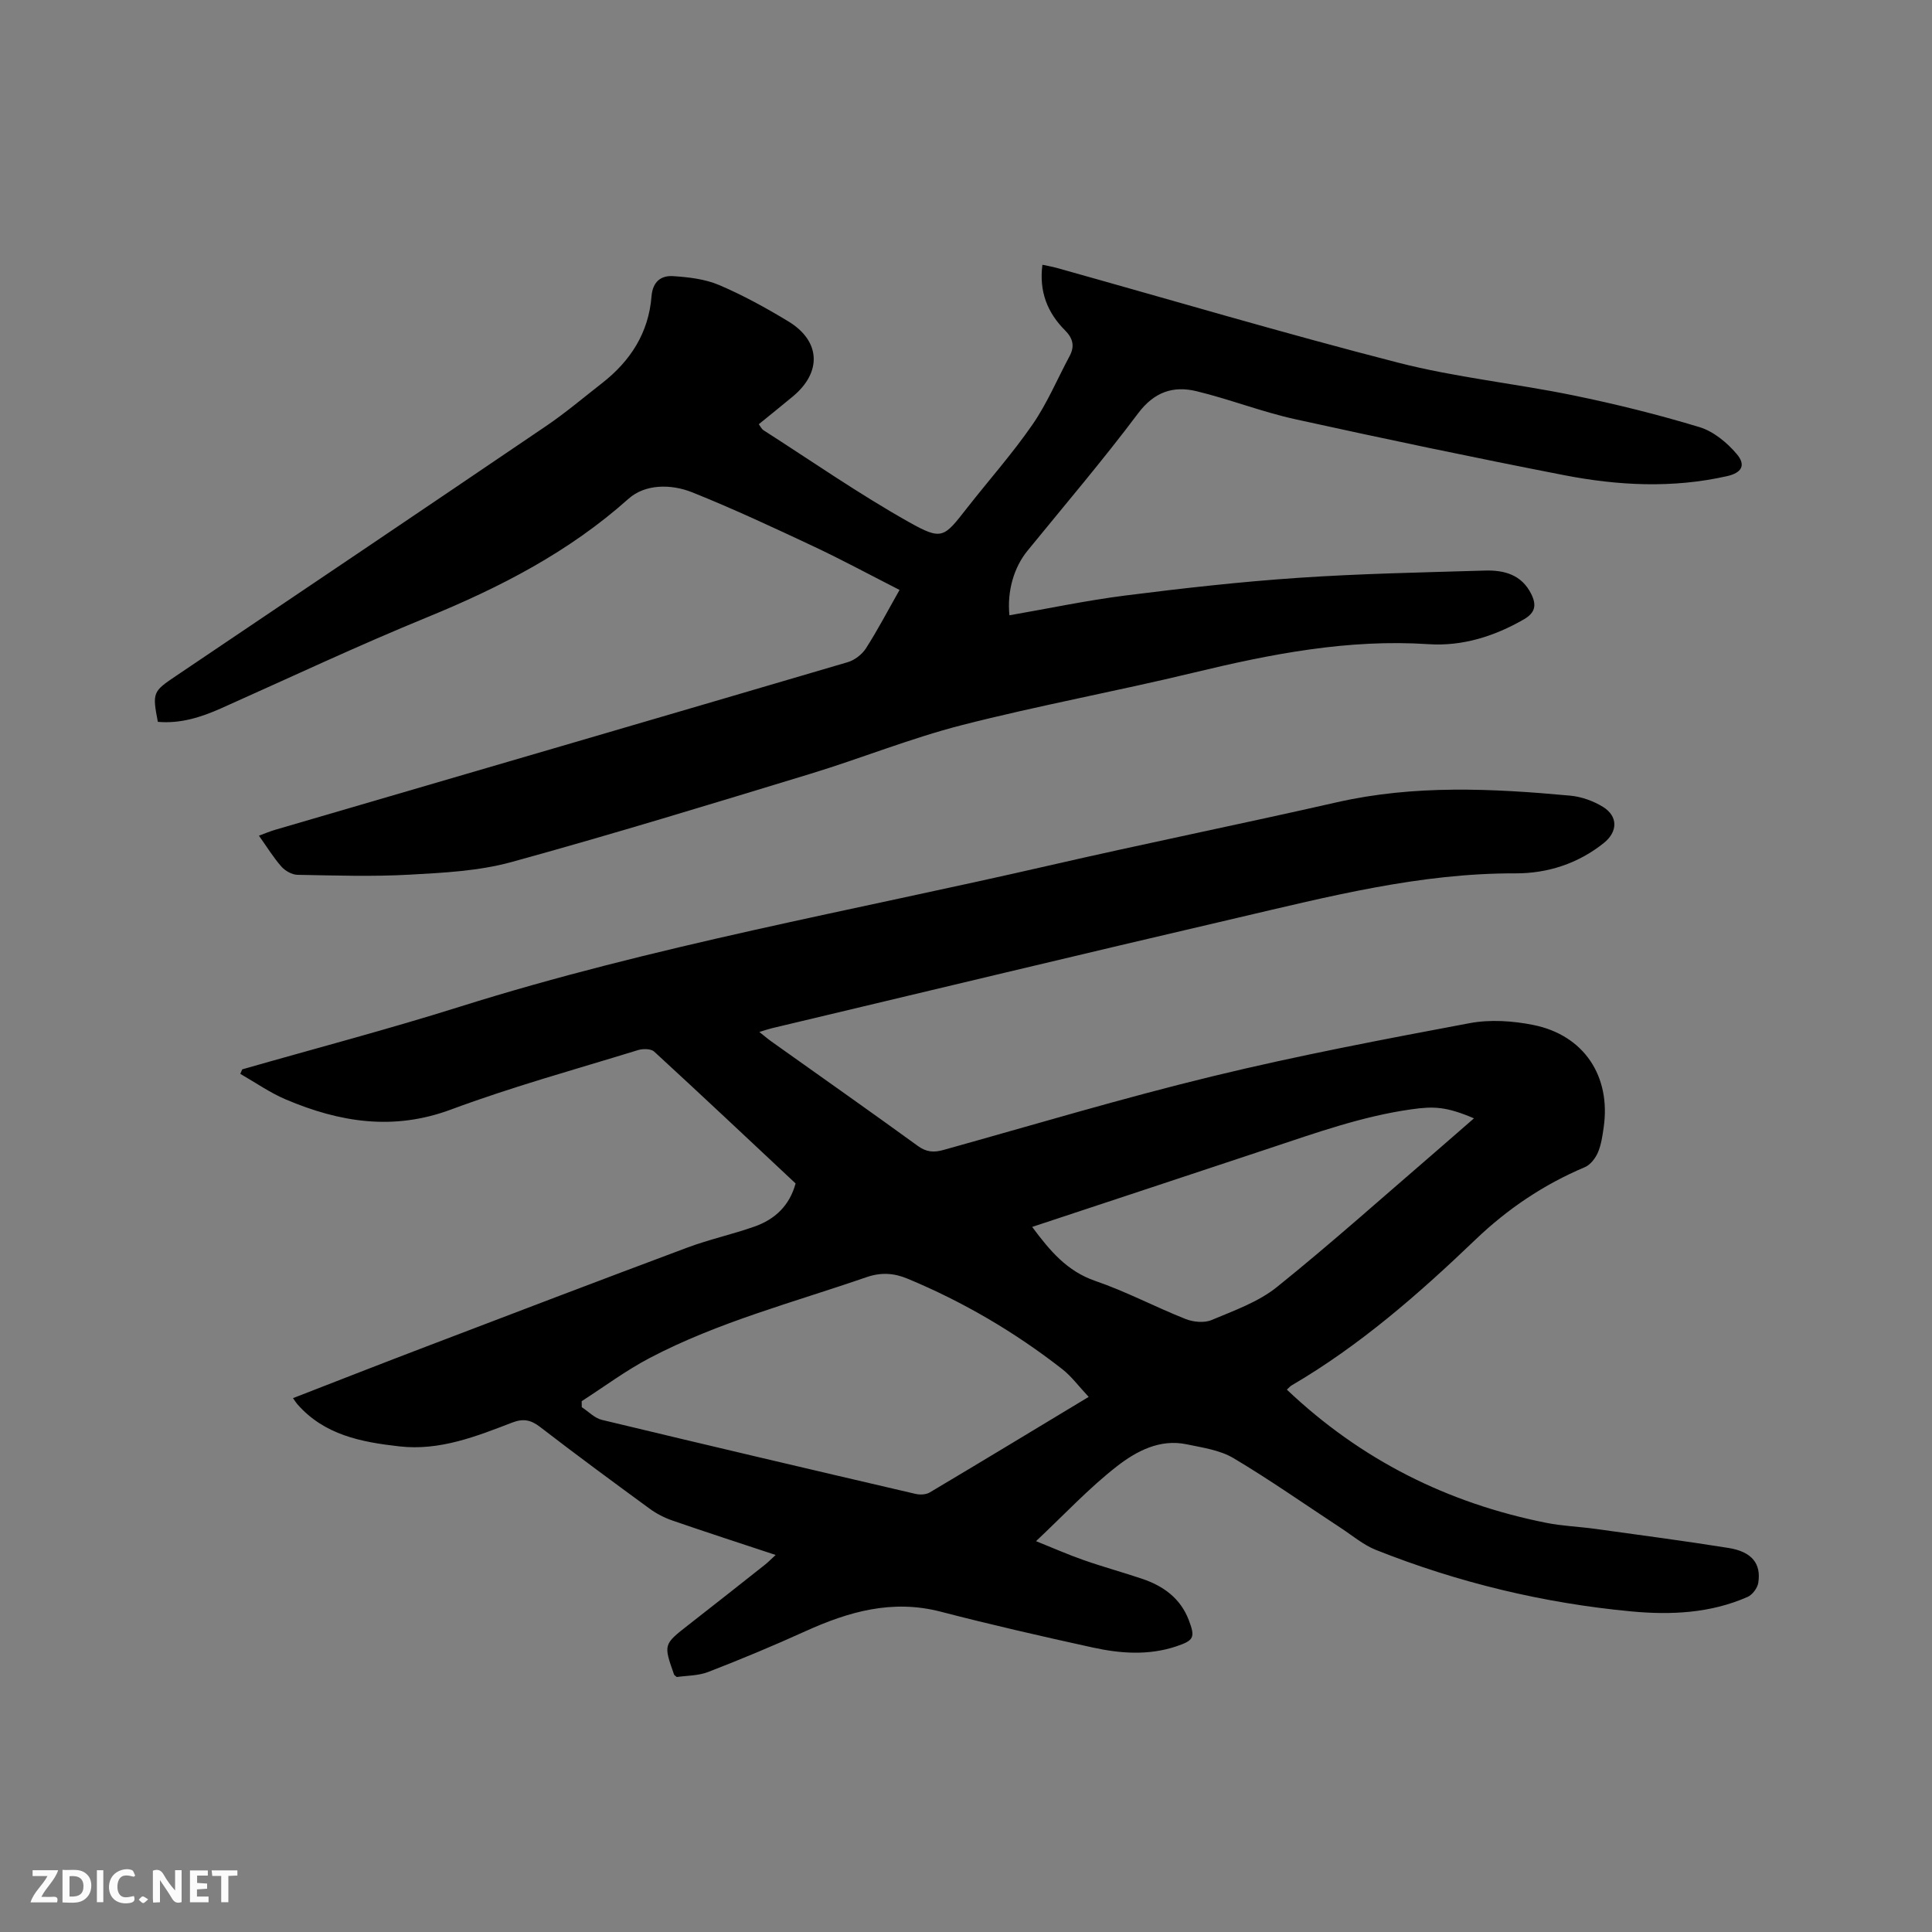 <svg enable-background="new 0 0 400 400" viewBox="0 0 400 400" xmlns="http://www.w3.org/2000/svg"><rect x="0" y="0" width="400" height="400" fill="#808080" stroke="none"/><path d="m266.43 287.71c15.36 14.56 33.3 23.52 53.73 27.58 3.31.66 6.73.78 10.08 1.24 9.22 1.28 18.45 2.49 27.64 3.96 4.81.77 6.79 3.23 6.15 7.22-.17 1.08-1.21 2.47-2.2 2.91-7.68 3.39-15.88 3.77-24.03 3.01-18.23-1.71-35.91-5.97-52.94-12.74-2.58-1.03-4.82-2.94-7.18-4.49-7.42-4.86-14.69-9.98-22.3-14.51-2.81-1.67-6.38-2.17-9.68-2.86-5.56-1.17-10.4 1.41-14.4 4.51-5.83 4.53-10.92 10.01-16.8 15.54 3.52 1.41 6.64 2.8 9.86 3.92 3.99 1.4 8.09 2.52 12.1 3.87 4.39 1.48 7.93 4.02 9.66 8.54 1.39 3.62 1.06 4.23-2.61 5.46-5.73 1.91-11.55 1.48-17.27.23-10.54-2.31-21.07-4.72-31.52-7.43-9.98-2.58-19-.01-27.97 4.06-6.62 3-13.34 5.81-20.12 8.43-2.09.81-4.52.75-6.51 1.05-.42-.36-.54-.41-.56-.5-2.21-6.26-2.2-6.25 2.99-10.3 5.26-4.11 10.51-8.24 15.75-12.39.73-.57 1.37-1.24 2.29-2.08-7.35-2.44-14.38-4.71-21.37-7.13-1.66-.57-3.31-1.42-4.73-2.46-7.61-5.57-15.21-11.16-22.68-16.92-1.91-1.48-3.49-1.77-5.74-.91-7.51 2.88-15.01 5.88-23.37 4.94-7.91-.89-15.55-2.35-21.15-8.75-.27-.31-.48-.67-.89-1.24 9.31-3.61 18.44-7.2 27.61-10.69 17.99-6.87 35.99-13.74 54.03-20.48 4.55-1.7 9.35-2.74 13.93-4.36 4.19-1.48 7.23-4.3 8.49-8.92-9.72-9.1-19.44-18.26-29.27-27.29-.67-.62-2.33-.63-3.35-.32-12.95 3.99-26.05 7.59-38.73 12.31-11.96 4.45-23.09 2.62-34.2-2.09-3.3-1.4-6.29-3.51-9.42-5.3.13-.31.27-.62.4-.93 15.03-4.31 30.17-8.28 45.08-12.98 39.98-12.58 81.21-19.86 121.95-29.22 19.81-4.55 39.74-8.58 59.57-13.09 16.06-3.65 32.19-2.87 48.35-1.38 2.33.22 4.8 1.1 6.8 2.34 3.15 1.96 3.02 5.16.17 7.45-5.36 4.3-11.7 6.32-18.32 6.3-19.73-.07-38.62 4.79-57.57 9.21-32.16 7.49-64.27 15.22-96.4 22.86-.71.17-1.41.42-2.57.77 1.03.81 1.77 1.45 2.56 2.01 10.1 7.19 20.25 14.32 30.28 21.6 1.77 1.28 3.3 1.37 5.27.82 18.56-5.17 37.02-10.72 55.74-15.26 17.58-4.27 35.39-7.65 53.18-10.99 4.25-.8 8.95-.49 13.23.37 10.47 2.11 16.07 10.6 14.56 21.16-.25 1.78-.51 3.62-1.2 5.24-.52 1.2-1.56 2.56-2.71 3.04-8.51 3.59-16.03 8.66-22.66 15.02-11.74 11.24-23.92 21.9-38.02 30.15-.29.15-.49.41-1.01.89zm-41.03 1.5c-2.06-2.19-3.56-4.26-5.5-5.77-9.82-7.66-20.48-13.91-31.99-18.7-2.85-1.19-5.54-1.35-8.56-.3-15.09 5.22-30.64 9.26-44.86 16.73-4.9 2.57-9.39 5.93-14.06 8.93.01.41.01.83.02 1.24 1.38.9 2.65 2.27 4.17 2.63 21.62 5.2 43.26 10.28 64.91 15.32.93.22 2.19.17 2.97-.3 10.72-6.37 21.4-12.85 32.9-19.78zm-11.7-35.19c3.7 4.98 7.22 9.17 13.06 11.18 6.39 2.19 12.42 5.4 18.71 7.89 1.6.63 3.86.85 5.37.21 4.66-1.96 9.67-3.73 13.53-6.83 11.29-9.08 22.1-18.77 33.09-28.22 2.47-2.13 4.92-4.28 7.71-6.71-5.72-2.44-8.32-2.53-13.01-1.86-10.13 1.43-19.69 4.86-29.33 8.06-16.23 5.4-32.49 10.77-49.13 16.28z" fill="#000001"/><path d="m32.68 149.45c-1.17-6.08-1.02-6.29 3.72-9.48 25.57-17.22 51.15-34.45 76.66-51.76 4.03-2.73 7.76-5.9 11.61-8.9 5.87-4.58 9.63-10.43 10.22-17.96.24-3.02 1.95-4.34 4.46-4.18 3.22.21 6.61.6 9.53 1.84 4.95 2.11 9.71 4.73 14.32 7.52 6.72 4.06 7 10.54.94 15.56-2.28 1.89-4.59 3.75-7.04 5.74.36.48.58.99.97 1.24 9.97 6.39 19.72 13.17 30.02 18.97 6.98 3.93 7.3 3.3 12.13-2.87 4.51-5.76 9.39-11.25 13.54-17.26 3.04-4.39 5.14-9.43 7.68-14.17 1.11-2.06.71-3.7-.95-5.36-3.63-3.64-5.39-8.02-4.67-13.56 1.03.22 2.02.38 2.97.65 23.55 6.58 47.01 13.54 70.7 19.62 11.87 3.05 24.18 4.29 36.21 6.76 8.81 1.8 17.56 3.98 26.16 6.58 2.9.88 5.71 3.2 7.72 5.58 1.97 2.33.99 3.89-2.01 4.57-11.27 2.55-22.59 1.97-33.78-.21-18.6-3.62-37.15-7.51-55.65-11.58-6.9-1.52-13.55-4.14-20.43-5.8-4.81-1.16-8.75.15-12.08 4.59-7.31 9.74-15.22 19.02-22.92 28.47-2.77 3.41-4.23 8.3-3.72 13.34 8.02-1.39 15.98-3.08 24.03-4.1 11.86-1.5 23.76-2.84 35.69-3.65 12.89-.88 25.82-1.12 38.74-1.51 3.98-.12 7.61.85 9.59 4.88 1.09 2.22.87 3.82-1.52 5.21-6.14 3.54-12.77 5.61-19.74 5.15-16.65-1.1-32.65 2.03-48.67 5.9-15.95 3.85-32.12 6.8-48.01 10.87-10.64 2.73-20.9 6.9-31.42 10.1-20.56 6.26-41.11 12.56-61.83 18.25-6.76 1.85-14 2.21-21.06 2.6-7.71.43-15.47.17-23.2.03-1.14-.02-2.55-.82-3.33-1.7-1.67-1.9-3-4.08-4.65-6.4 1.23-.45 2.26-.9 3.33-1.21 39.52-11.56 79.06-23.08 118.56-34.71 1.44-.42 2.97-1.6 3.78-2.86 2.39-3.72 4.44-7.65 6.96-12.1-6.03-3.07-11.78-6.18-17.68-8.96-8.33-3.91-16.69-7.82-25.22-11.24-4.39-1.76-9.76-1.76-13.22 1.33-12.31 11-26.55 18.33-41.66 24.52-14.39 5.89-28.48 12.52-42.68 18.86-4.2 1.87-8.47 3.21-13.1 2.8z" fill="#000001"/><g fill="#fafbfa"><path d="m37.59 393.81c-.92.31-1.52.05-2-.78-.7-1.2-1.52-2.34-2.47-3.78v4.59c-.55.03-.95.05-1.41.07-.03-.37-.06-.64-.06-.91 0-1.91 0-3.81 0-5.7 1.13-.41 1.77-.03 2.29.91.62 1.11 1.38 2.14 2.31 3.19v-4.2h1.35v6.61z"/><path d="m12.94 393.88v-6.75c1.9.19 3.93-.54 5.37 1.29.8 1.01.78 2.88.03 3.97-1.37 1.97-3.4 1.51-5.4 1.49m1.45-1.22c2.04.12 2.92-.58 2.89-2.21-.03-1.51-.98-2.19-2.89-2z"/><path d="m11.81 393.87h-5.49c.68-2.18 2.47-3.48 3.51-5.45h-3.08v-1.21h5.29c-.71 2.13-2.44 3.48-3.47 5.51.86 0 1.63.04 2.39-.01.79-.05 1.14.21.85 1.16"/><path d="m39.33 393.86v-6.61h3.7v1.07h-2.22v1.52c.68.04 1.34.09 2.07.13v1.07c-.72.05-1.38.09-2.1.14v1.48h2.4v1.19h-3.85z"/><path d="m27.71 388.56c-1.15-.3-2.46-.61-3.1.64-.37.73-.41 1.93-.06 2.67.63 1.35 1.99.93 3.17.68.35.94-.01 1.32-.93 1.46-1.62.25-3.05-.27-3.76-1.48-.73-1.24-.6-3.03.31-4.17.88-1.11 2.71-1.7 4-1.16.32.13.44.74.65 1.12-.1.08-.19.16-.28.24"/><path d="m49.15 387.24v1.07c-.59.02-1.17.05-1.87.08v5.44h-1.48v-5.44h-1.85c-.05-.4-.08-.73-.13-1.15z"/><path d="m20.06 387.21h1.33v6.62h-1.33z"/><path d="m30.68 393.25c-.49.38-.8.79-1.05.76-.32-.05-.6-.45-.9-.7.26-.24.51-.64.8-.67.29-.04.62.3 1.15.61"/></g></svg>